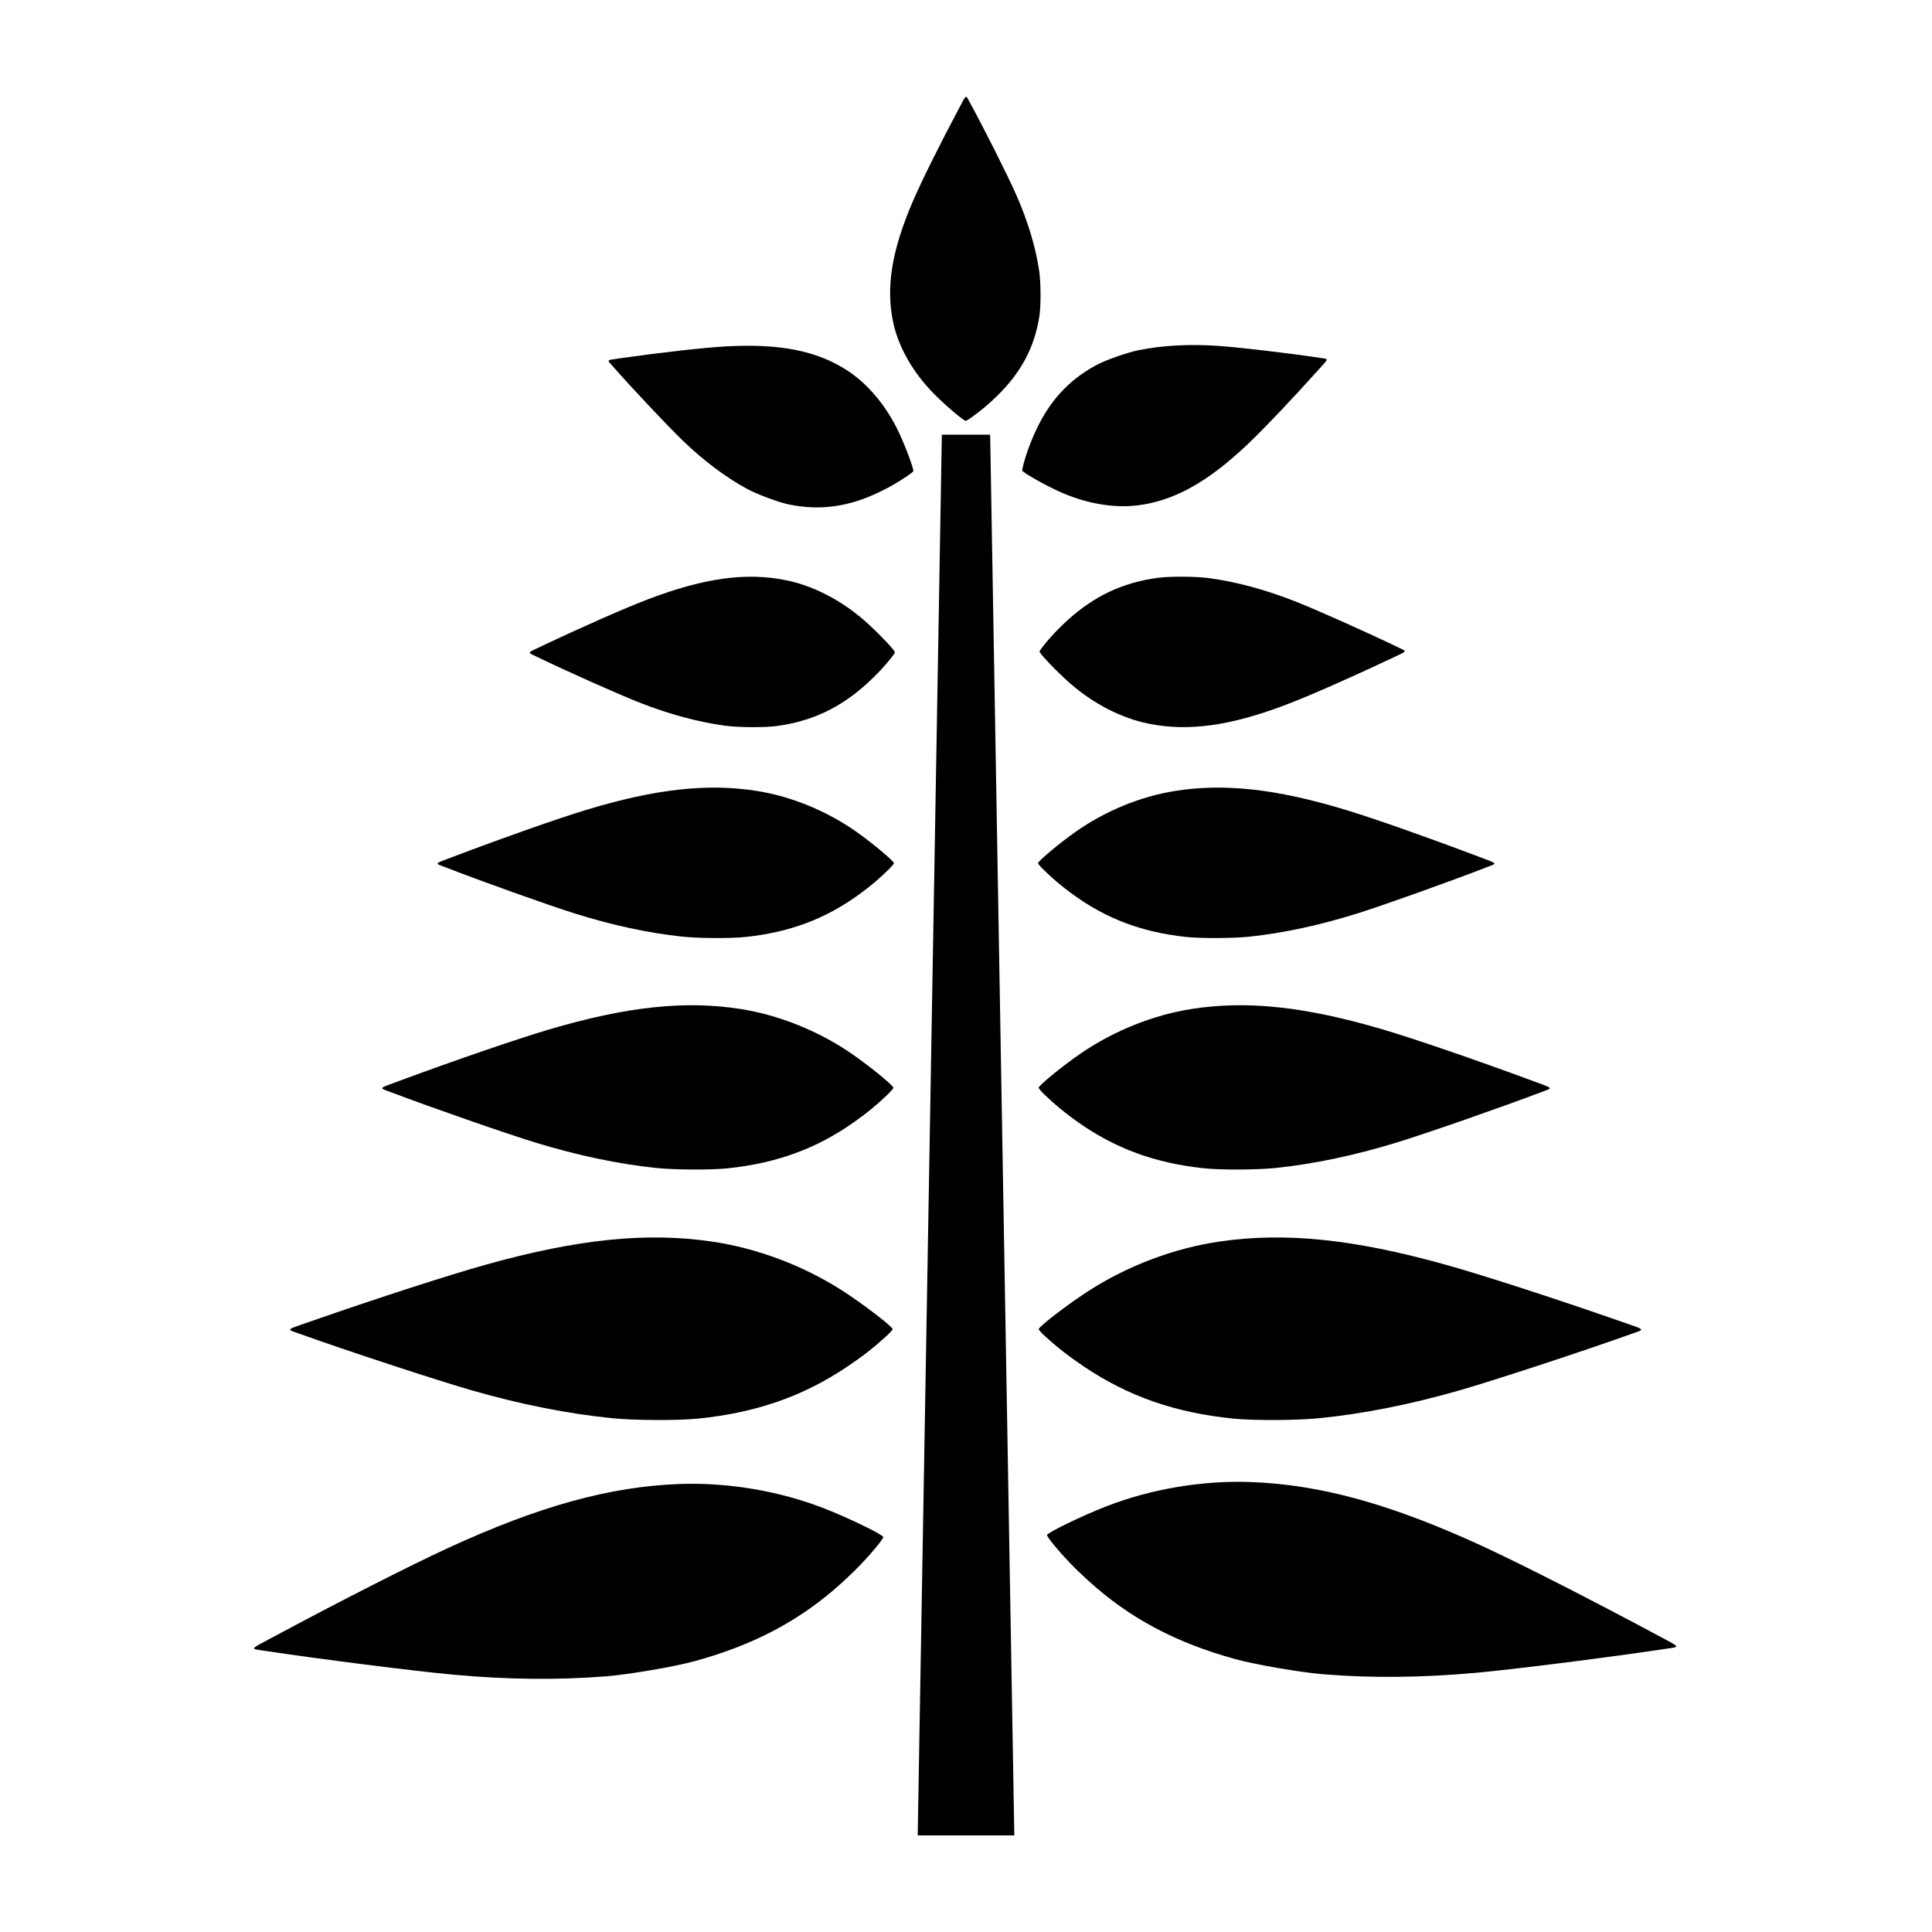 <?xml version="1.0" encoding="UTF-8" standalone="no"?>
<!-- Created with Inkscape (http://www.inkscape.org/) -->

<svg
   xmlns:dc="http://purl.org/dc/elements/1.1/"
   xmlns:cc="http://creativecommons.org/ns#"
   xmlns:rdf="http://www.w3.org/1999/02/22-rdf-syntax-ns#"
   xmlns:svg="http://www.w3.org/2000/svg"
   xmlns="http://www.w3.org/2000/svg"
   xmlns:sodipodi="http://sodipodi.sourceforge.net/DTD/sodipodi-0.dtd"
   xmlns:inkscape="http://www.inkscape.org/namespaces/inkscape"
   width="400"
   height="400"
   viewBox="0 0 105.833 105.833"
   version="1.1"
   id="svg8"
   inkscape:version="0.92.3 (2405546, 2018-03-11)"
   sodipodi:docname="leaves.svg">
  <defs
     id="defs2" />
  <sodipodi:namedview
     id="base"
     pagecolor="#ffffff"
     bordercolor="#666666"
     borderopacity="1.0"
     inkscape:pageopacity="0.0"
     inkscape:pageshadow="2"
     inkscape:zoom="1.4"
     inkscape:cx="3.7315257"
     inkscape:cy="195.84132"
     inkscape:document-units="mm"
     inkscape:current-layer="layer1"
     showgrid="true"
     units="px"
     showguides="true"
     inkscape:guide-bbox="true"
     inkscape:window-width="1920"
     inkscape:window-height="1006"
     inkscape:window-x="0"
     inkscape:window-y="0"
     inkscape:window-maximized="1">
    <inkscape:grid
       type="xygrid"
       id="grid4530" />
  </sodipodi:namedview>
  <g
     inkscape:label="Layer 1"
     inkscape:groupmode="layer"
     id="layer1"
     transform="translate(0,-191.167)">
    <g
       id="g855"
       style="fill:#000000;fill-opacity:1;stroke:none">
      <path
         inkscape:connector-curvature="0"
         id="path853-1"
         d="m 48.792,227.24 c -0.404,0.5 -0.79,0.907 -1.293,1.366 -1.467,1.336 -3.025,2.07 -4.951,2.332 -0.662,0.09 -2.095,0.081 -2.823,-0.018 -1.488,-0.202 -3.051,-0.623 -4.687,-1.264 -1.159,-0.454 -4.096,-1.765 -5.696,-2.544 -0.456,-0.222 -0.496,-0.159 0.357,-0.563 2.24,-1.062 4.58,-2.092 5.828,-2.565 3.047,-1.157 5.34,-1.473 7.51,-1.037 1.493,0.3 3.02,1.083 4.312,2.21 0.681,0.594 1.674,1.629 1.673,1.744 -3.83e-4,0.031 -0.104,0.185 -0.23,0.341 z"
         style="opacity:1;fill:#000000;fill-opacity:1;fill-rule:nonzero;stroke:none;stroke-width:0.035;stroke-opacity:0" />
      <path
         inkscape:connector-curvature="0"
         id="path853-3-1"
         d="m 57.176,226.518 c 0.404,-0.5 0.79,-0.907 1.293,-1.366 1.467,-1.336 3.025,-2.07 4.951,-2.332 0.662,-0.09 2.095,-0.081 2.823,0.018 1.488,0.202 3.051,0.623 4.687,1.264 1.159,0.454 4.096,1.765 5.696,2.544 0.456,0.222 0.496,0.159 -0.357,0.563 -2.24,1.062 -4.58,2.092 -5.828,2.565 -3.047,1.157 -5.34,1.473 -7.51,1.037 -1.493,-0.3 -3.02,-1.083 -4.312,-2.21 -0.681,-0.594 -1.674,-1.629 -1.673,-1.744 3.04e-4,-0.031 0.104,-0.185 0.23,-0.341 z"
         style="opacity:1;fill:#000000;fill-opacity:1;fill-rule:nonzero;stroke:none;stroke-width:0.035;stroke-opacity:0" />
      <path
         inkscape:connector-curvature="0"
         id="path853-0"
         d="m 56.073,216.558 c 0.166,-0.592 0.348,-1.092 0.611,-1.676 0.766,-1.701 1.815,-2.864 3.332,-3.694 0.521,-0.286 1.719,-0.712 2.361,-0.84 1.31,-0.262 2.757,-0.34 4.341,-0.235 1.122,0.074 4.019,0.416 5.62,0.662 0.457,0.07 0.468,-0.001 -0.105,0.638 -1.505,1.678 -3.104,3.356 -3.983,4.18 -2.145,2.012 -3.949,3.005 -5.908,3.254 -1.347,0.171 -2.889,-0.101 -4.352,-0.768 -0.77,-0.352 -1.954,-1.023 -1.992,-1.131 -0.01,-0.029 0.024,-0.205 0.075,-0.39 z"
         style="opacity:1;fill:#000000;fill-opacity:1;fill-rule:nonzero;stroke:none;stroke-width:0.033;stroke-opacity:0" />
      <path
         inkscape:connector-curvature="0"
         id="path853-3-3-0"
         d="m 49.72,217.229 c -0.508,0.347 -0.969,0.613 -1.545,0.891 -1.681,0.811 -3.231,1.027 -4.927,0.688 -0.583,-0.116 -1.774,-0.56 -2.348,-0.874 -1.172,-0.642 -2.331,-1.512 -3.476,-2.61 -0.812,-0.778 -2.812,-2.902 -3.88,-4.119 -0.305,-0.347 -0.36,-0.3 0.49,-0.421 2.231,-0.318 4.535,-0.575 5.738,-0.642 2.937,-0.162 4.957,0.236 6.618,1.305 1.142,0.735 2.148,1.935 2.84,3.385 0.364,0.765 0.839,2.039 0.799,2.146 -0.011,0.029 -0.15,0.142 -0.308,0.25 z"
         style="opacity:1;fill:#000000;fill-opacity:1;fill-rule:nonzero;stroke:none;stroke-width:0.033;stroke-opacity:0" />
      <path
         inkscape:connector-curvature="0"
         id="path853-3-8"
         d="m 53.24,214.016 c 0.5,-0.358 0.907,-0.701 1.366,-1.147 1.336,-1.302 2.07,-2.685 2.332,-4.394 0.09,-0.588 0.081,-1.859 -0.018,-2.506 -0.202,-1.321 -0.623,-2.707 -1.264,-4.159 -0.454,-1.029 -1.765,-3.635 -2.544,-5.055 -0.222,-0.405 -0.159,-0.441 -0.563,0.317 -1.062,1.988 -2.092,4.065 -2.565,5.172 -1.157,2.704 -1.473,4.739 -1.037,6.665 0.3,1.325 1.083,2.681 2.21,3.827 0.594,0.604 1.629,1.486 1.744,1.485 0.031,-3.4e-4 0.185,-0.092 0.341,-0.204 z"
         style="opacity:1;fill:#000000;fill-opacity:1;fill-rule:nonzero;stroke:none;stroke-width:0.033;stroke-opacity:0" />
      <path
         sodipodi:nodetypes="ccccc"
         inkscape:connector-curvature="0"
         id="path849"
         d="m 51.594,214.979 -1.323,76.729 h 5.292 l -1.323,-76.729 z"
         style="fill:#000000;fill-opacity:1;stroke:none;stroke-width:0.269px;stroke-linecap:butt;stroke-linejoin:miter;stroke-opacity:1" />
      <path
         inkscape:connector-curvature="0"
         id="path853-1-2"
         d="m 48.683,238.792 c -0.505,0.5 -0.987,0.907 -1.616,1.366 -1.834,1.336 -3.781,2.07 -6.189,2.332 -0.828,0.09 -2.618,0.081 -3.529,-0.018 -1.861,-0.202 -3.814,-0.623 -5.859,-1.264 -1.449,-0.454 -5.119,-1.765 -7.119,-2.544 -0.57,-0.222 -0.621,-0.159 0.446,-0.563 2.8,-1.062 5.725,-2.092 7.285,-2.565 3.809,-1.157 6.674,-1.473 9.388,-1.037 1.866,0.3 3.776,1.083 5.39,2.21 0.851,0.594 2.093,1.629 2.091,1.744 -4.79e-4,0.031 -0.13,0.185 -0.288,0.341 z"
         style="opacity:1;fill:#000000;fill-opacity:1;fill-rule:nonzero;stroke:none;stroke-width:0.04;stroke-opacity:0" />
      <path
         inkscape:connector-curvature="0"
         id="path853-1-2-4"
         d="m 57.15,238.792 c 0.505,0.5 0.987,0.907 1.616,1.366 1.834,1.336 3.781,2.07 6.189,2.332 0.828,0.09 2.618,0.081 3.529,-0.018 1.861,-0.202 3.814,-0.623 5.859,-1.264 1.449,-0.454 5.119,-1.765 7.119,-2.544 0.57,-0.222 0.621,-0.159 -0.446,-0.563 -2.8,-1.062 -5.725,-2.092 -7.285,-2.565 -3.809,-1.157 -6.674,-1.473 -9.388,-1.037 -1.866,0.3 -3.776,1.083 -5.39,2.21 -0.851,0.594 -2.093,1.629 -2.091,1.744 4.76e-4,0.031 0.13,0.185 0.288,0.341 z"
         style="opacity:1;fill:#000000;fill-opacity:1;fill-rule:nonzero;stroke:none;stroke-width:0.04;stroke-opacity:0" />
      <path
         inkscape:connector-curvature="0"
         id="path853-1-2-0"
         d="m 48.619,251.127 c -0.565,0.546 -1.105,0.991 -1.81,1.491 -2.054,1.459 -4.235,2.261 -6.932,2.547 -0.927,0.098 -2.933,0.088 -3.953,-0.02 -2.084,-0.221 -4.271,-0.681 -6.562,-1.38 -1.623,-0.495 -5.734,-1.928 -7.974,-2.778 -0.639,-0.243 -0.695,-0.173 0.5,-0.615 3.137,-1.159 6.412,-2.284 8.159,-2.802 4.266,-1.263 7.475,-1.609 10.514,-1.132 2.09,0.328 4.229,1.183 6.037,2.413 0.953,0.648 2.344,1.779 2.342,1.904 -5.34e-4,0.034 -0.145,0.202 -0.322,0.372 z"
         style="opacity:1;fill:#000000;fill-opacity:1;fill-rule:nonzero;stroke:none;stroke-width:0.044;stroke-opacity:0" />
      <path
         inkscape:connector-curvature="0"
         id="path853-1-2-0-6"
         d="m 57.214,251.127 c 0.565,0.546 1.105,0.991 1.81,1.491 2.054,1.459 4.235,2.261 6.932,2.547 0.927,0.098 2.933,0.088 3.953,-0.02 2.084,-0.221 4.271,-0.681 6.562,-1.38 1.623,-0.495 5.734,-1.928 7.974,-2.778 0.639,-0.243 0.695,-0.173 -0.5,-0.615 -3.137,-1.159 -6.412,-2.284 -8.159,-2.802 -4.266,-1.263 -7.475,-1.609 -10.514,-1.132 -2.09,0.328 -4.229,1.183 -6.037,2.413 -0.953,0.648 -2.344,1.779 -2.342,1.904 5.3e-4,0.034 0.145,0.202 0.322,0.372 z"
         style="opacity:1;fill:#000000;fill-opacity:1;fill-rule:nonzero;stroke:none;stroke-width:0.044;stroke-opacity:0" />
      <path
         inkscape:connector-curvature="0"
         id="path853-1-2-0-2"
         d="m 48.518,264.392 c -0.666,0.606 -1.303,1.101 -2.133,1.657 -2.421,1.622 -4.992,2.512 -8.17,2.83 -1.093,0.109 -3.456,0.098 -4.659,-0.022 -2.456,-0.245 -5.034,-0.757 -7.733,-1.534 -1.913,-0.551 -6.758,-2.142 -9.398,-3.087 -0.753,-0.27 -0.819,-0.193 0.589,-0.683 3.697,-1.288 7.557,-2.538 9.616,-3.113 5.027,-1.404 8.81,-1.788 12.392,-1.258 2.463,0.364 4.984,1.314 7.115,2.681 1.123,0.72 2.763,1.977 2.761,2.116 -6.24e-4,0.038 -0.171,0.224 -0.38,0.413 z"
         style="opacity:1;fill:#000000;fill-opacity:1;fill-rule:nonzero;stroke:none;stroke-width:0.05;stroke-opacity:0" />
      <path
         inkscape:connector-curvature="0"
         id="path853-1-2-0-2-9"
         d="m 57.279,264.392 c 0.666,0.606 1.303,1.101 2.133,1.657 2.421,1.622 4.992,2.512 8.17,2.83 1.093,0.109 3.456,0.098 4.659,-0.022 2.456,-0.245 5.034,-0.757 7.733,-1.534 1.913,-0.551 6.758,-2.142 9.398,-3.087 0.753,-0.27 0.819,-0.193 -0.589,-0.683 -3.697,-1.288 -7.557,-2.538 -9.616,-3.113 -5.027,-1.404 -8.81,-1.788 -12.392,-1.258 -2.463,0.364 -4.984,1.314 -7.115,2.681 -1.123,0.72 -2.763,1.977 -2.761,2.116 5.29e-4,0.038 0.171,0.224 0.38,0.413 z"
         style="opacity:1;fill:#000000;fill-opacity:1;fill-rule:nonzero;stroke:none;stroke-width:0.05;stroke-opacity:0" />
      <path
         inkscape:connector-curvature="0"
         id="path853-1-2-0-2-90"
         d="m 48.059,275.841 c -0.59,0.72 -1.17,1.324 -1.94,2.025 -2.247,2.043 -4.777,3.393 -8.042,4.291 -1.122,0.309 -3.593,0.733 -4.87,0.836 -2.608,0.211 -5.389,0.182 -8.344,-0.086 -2.093,-0.19 -7.43,-0.865 -10.352,-1.309 -0.833,-0.127 -0.889,-0.039 0.496,-0.781 3.637,-1.95 7.453,-3.891 9.504,-4.837 5.007,-2.308 8.892,-3.383 12.725,-3.521 2.636,-0.095 5.434,0.376 7.897,1.33 1.298,0.503 3.229,1.438 3.251,1.575 0.006,0.037 -0.14,0.252 -0.325,0.477 z"
         style="opacity:1;fill:#000000;fill-opacity:1;fill-rule:nonzero;stroke:none;stroke-width:0.052;stroke-opacity:0" />
      <path
         inkscape:connector-curvature="0"
         id="path853-1-2-0-2-90-8"
         d="m 57.679,275.733 c 0.59,0.72 1.17,1.324 1.94,2.025 2.247,2.043 4.777,3.393 8.042,4.291 1.122,0.309 3.593,0.733 4.87,0.836 2.608,0.211 5.389,0.182 8.344,-0.086 2.093,-0.19 7.43,-0.865 10.352,-1.309 0.833,-0.127 0.889,-0.039 -0.496,-0.781 -3.637,-1.95 -7.453,-3.891 -9.504,-4.837 -5.007,-2.308 -8.892,-3.383 -12.725,-3.521 -2.636,-0.095 -5.434,0.376 -7.897,1.33 -1.298,0.503 -3.229,1.438 -3.251,1.575 -0.006,0.037 0.14,0.252 0.325,0.477 z"
         style="opacity:1;fill:#000000;fill-opacity:1;fill-rule:nonzero;stroke:none;stroke-width:0.052;stroke-opacity:0" />
    </g>
  </g>
</svg>
